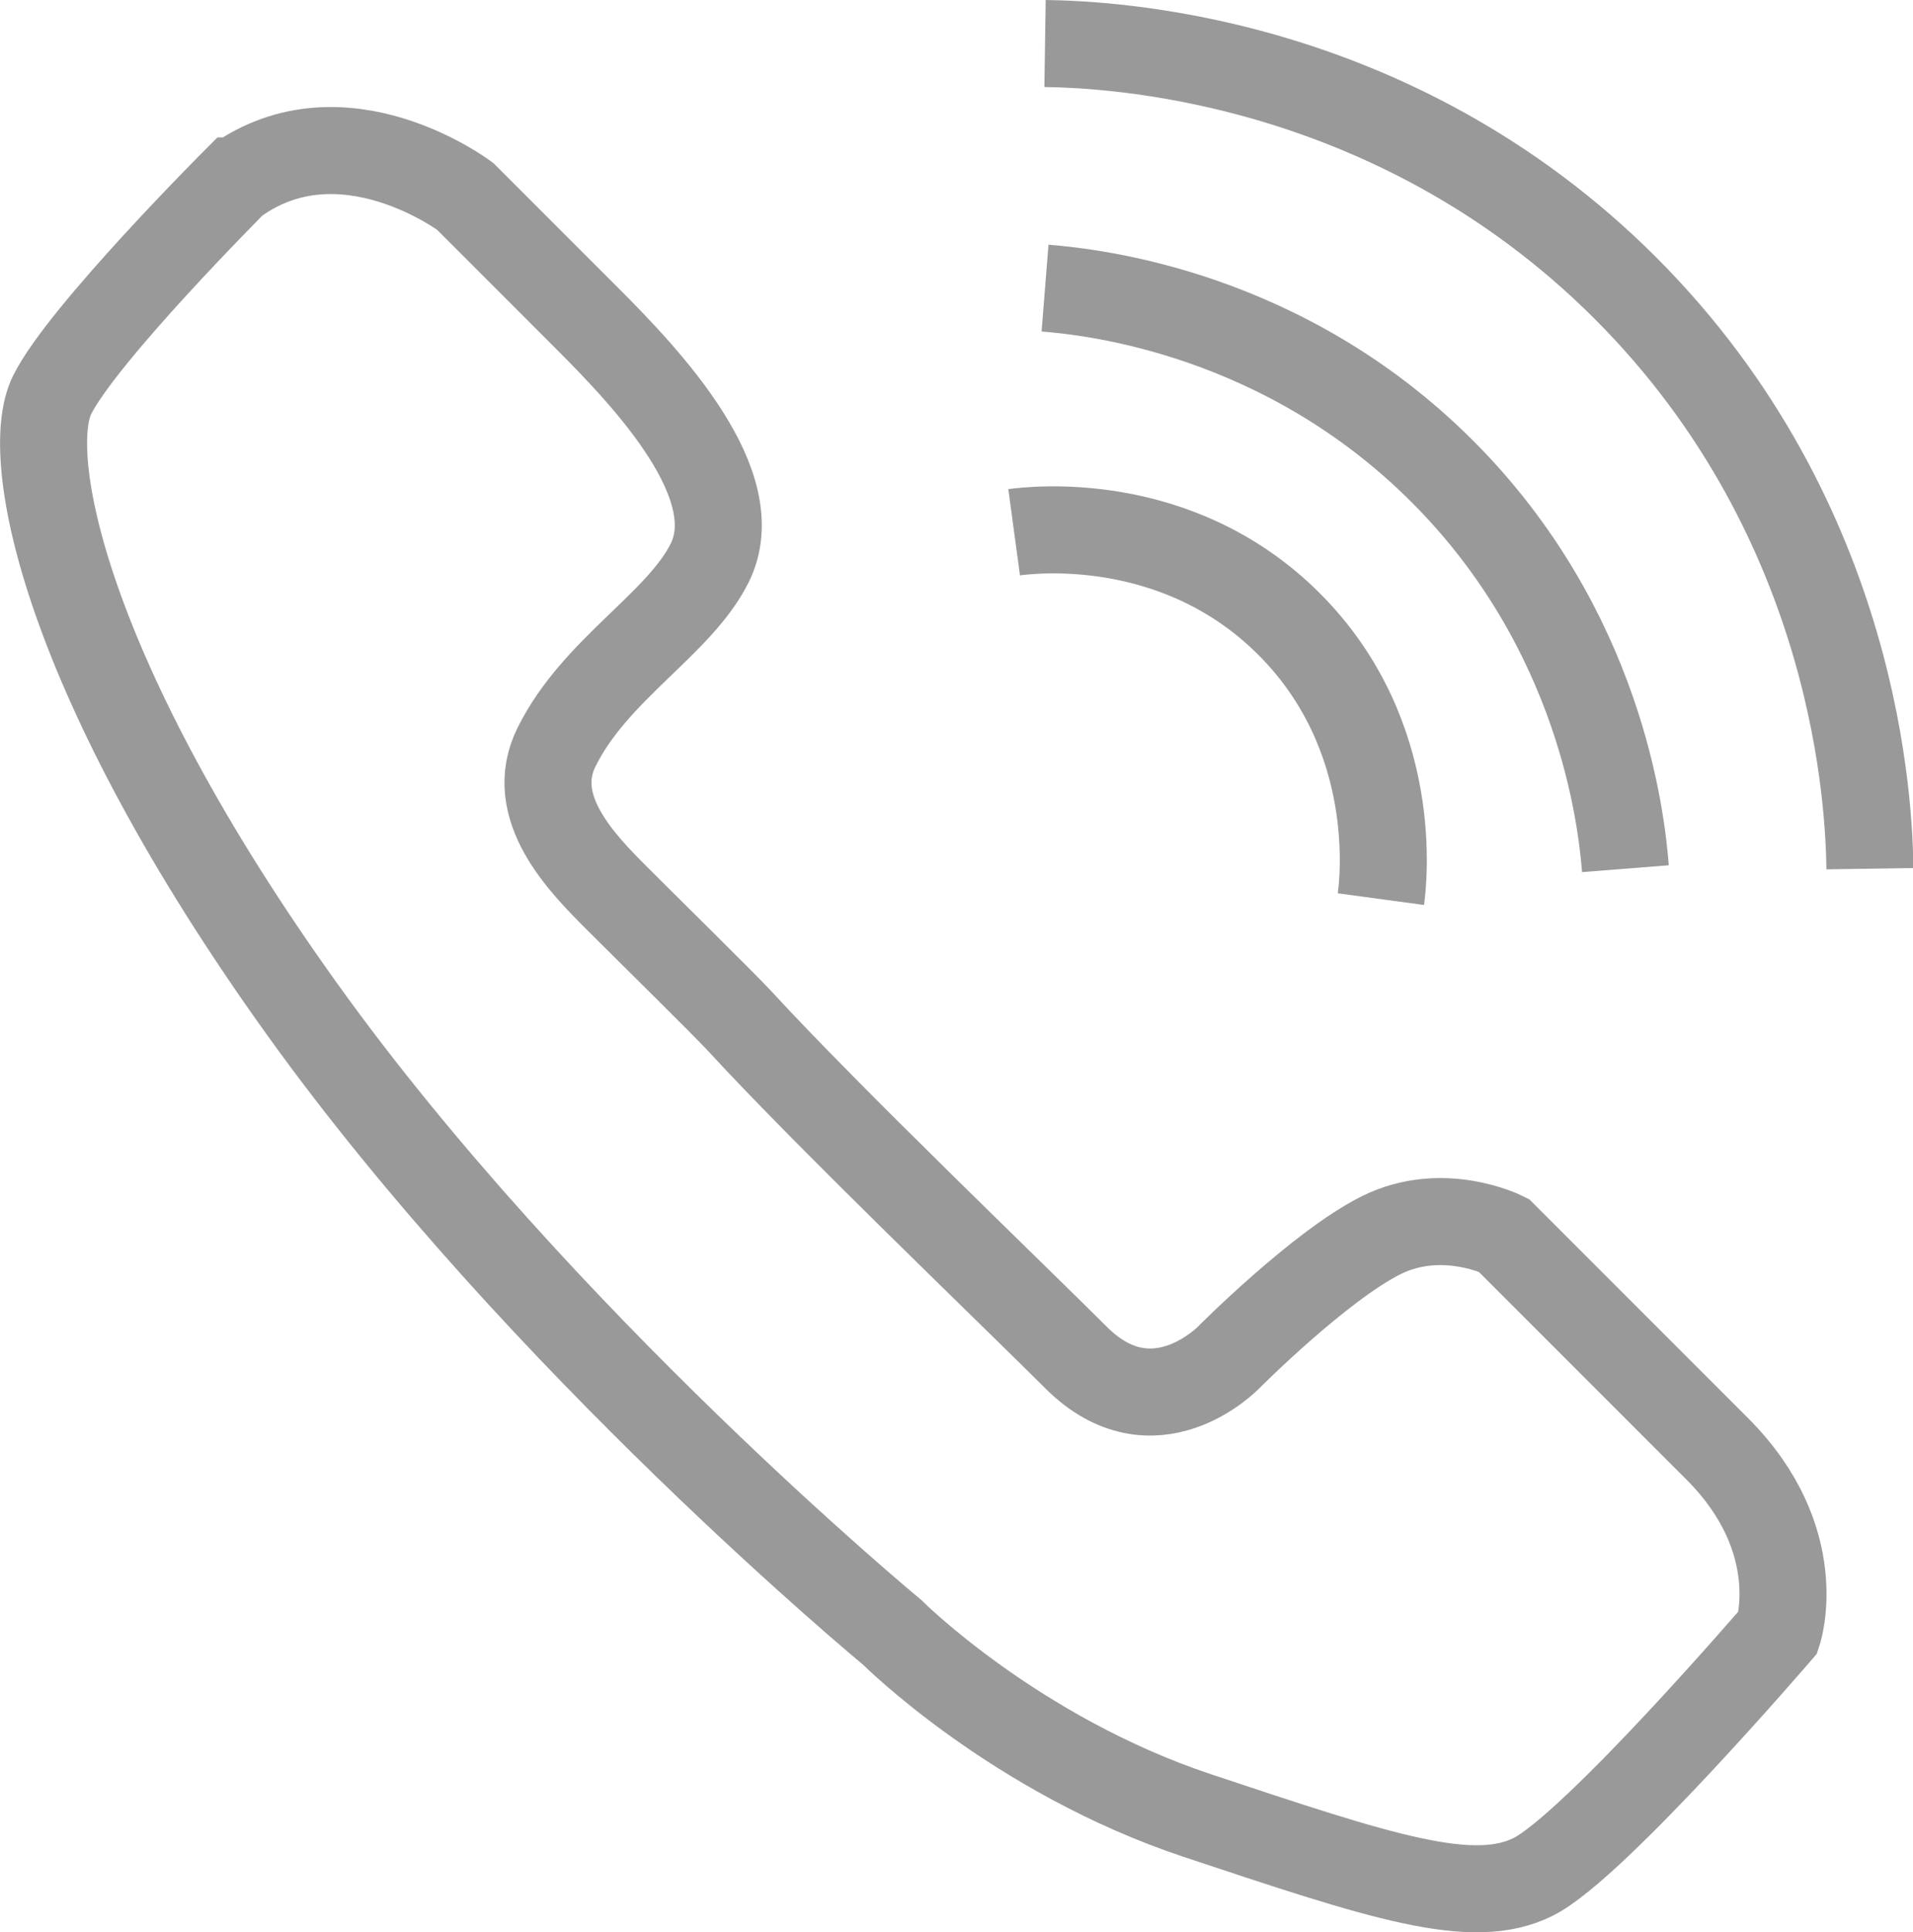 <?xml version="1.0" encoding="UTF-8"?>
<svg id="Layer_2" data-name="Layer 2" xmlns="http://www.w3.org/2000/svg" viewBox="0 0 43.97 44.4">
  <defs>
    <style>
      .cls-1 {
        fill: none;
        stroke: #999;
        stroke-miterlimit: 10;
        stroke-width: 2px;
      }
    </style>
  </defs>
  <g id="Layer_2-2" data-name="Layer 2">
    <g>
      <path class="cls-1" d="m5.41,4.16S1.9,7.67,1.2,9.07s.28,6.51,5.76,14.14,13.55,14.3,13.55,14.3c0,0,2.81,2.81,7.02,4.21s6.32,2.11,7.72,1.4,5.62-5.62,5.62-5.62c0,0,.7-2.11-1.4-4.21l-4.91-4.91s-1.4-.7-2.81,0-3.51,2.81-3.51,2.81c0,0-1.72,1.79-3.51,0-1.4-1.4-5.69-5.51-7.72-7.72-.38-.41-2.11-2.11-2.81-2.81-.81-.81-2.11-2.11-1.4-3.51.89-1.78,2.81-2.81,3.51-4.21.89-1.78-1.4-4.21-2.81-5.62l-2.81-2.81s-2.81-2.11-5.27-.35Z"/>
      <path class="cls-1" d="m23.31,12.23c.37-.05,3.74-.47,6.32,2.11s2.16,5.95,2.11,6.32"/>
      <path class="cls-1" d="m24.02,6.62c1.13.09,5.49.57,9.13,4.21s4.12,7.99,4.21,9.13"/>
      <path class="cls-1" d="m24.02,1c1.32.02,7.95.23,13.34,5.62,5.39,5.39,5.6,12.02,5.62,13.34"/>
    </g>
  </g>
</svg>